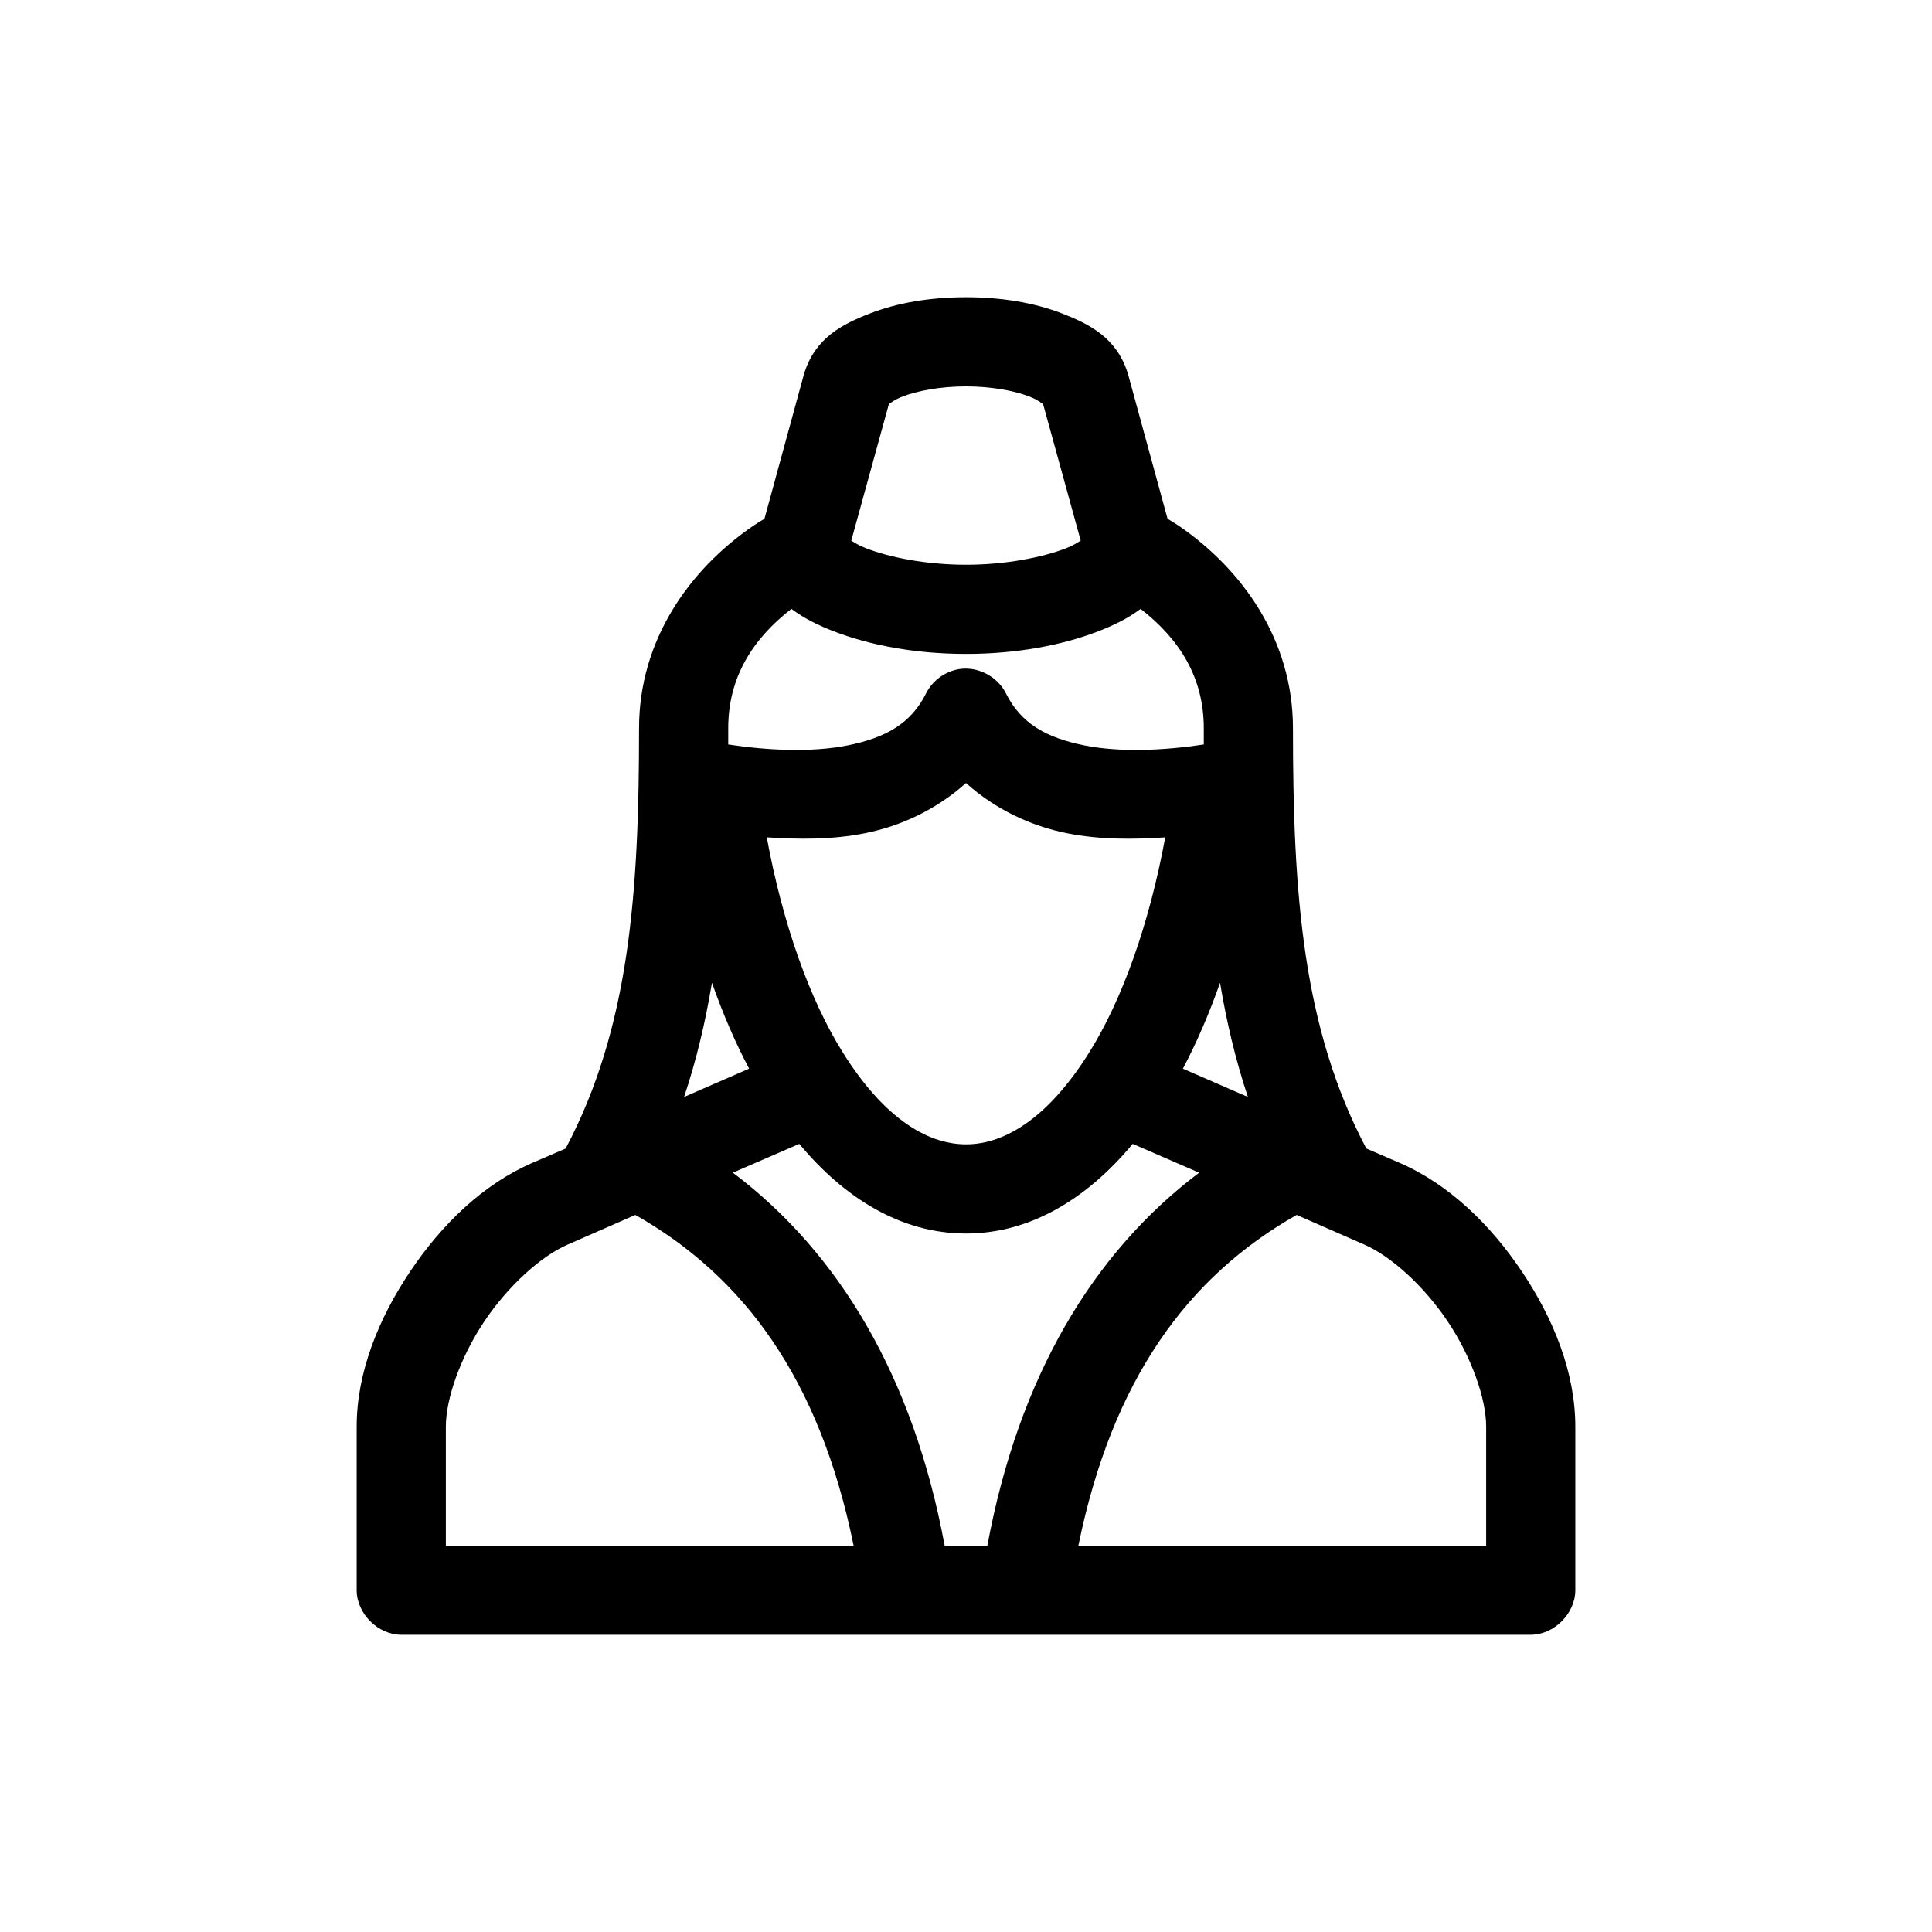 <?xml version="1.0" encoding="utf-8"?>
<svg version="1.1" x="0px" y="0px" viewBox="-15 -15 130 130" width="500px" height="500px" xmlns="http://www.w3.org/2000/svg">
  <g transform="translate(0,-952.362)">
    <path style="font-size:medium;font-style:normal;font-variant:normal;font-weight:normal;font-stretch:normal;text-indent:0;text-align:start;text-decoration:none;line-height:normal;letter-spacing:normal;word-spacing:normal;text-transform:none;direction:ltr;block-progression:tb;writing-mode:lr-tb;text-anchor:start;baseline-shift:baseline;opacity:1;color:#000000;fill:#000000;fill-opacity:1;stroke:none;stroke-width:6;marker:none;visibility:visible;display:inline;overflow:visible;enable-background:accumulate;font-family:Sans;-inkscape-font-specification:Sans" d="m 50,5 c -2.424,0 -4.619,0.376 -6.469,1.094 -1.85,0.717 -3.669,1.645 -4.406,4 -0.011,0.031 -0.021,0.062 -0.031,0.094 l -2.656,9.719 c -0.248,0.158 -0.508,0.303 -0.75,0.469 C 31.398,23.315 28,28.061 28,34 28,45.156 27.351,54.169 23.062,62.281 l -2.25,0.969 c -3.318,1.441 -6.101,4.154 -8.219,7.312 C 10.476,73.721 9,77.342 9,81 l 0,11 c 1.571e-4,1.571 1.429,3 3,3 l 76,0 c 1.571,-1.57e-4 3,-1.429 3,-3 L 91,81 C 91,77.342 89.524,73.721 87.406,70.562 85.289,67.404 82.504,64.692 79.188,63.25 l -2.25,-0.969 C 72.649,54.169 72,45.156 72,34 72,28.061 68.602,23.315 64.312,20.375 64.067,20.207 63.815,20.064 63.562,19.906 L 60.906,10.188 c -0.01,-0.031 -0.02,-0.063 -0.031,-0.094 -0.737,-2.355 -2.557,-3.283 -4.406,-4 C 54.619,5.376 52.424,5 50,5 z m 0,6 c 1.762,0 3.304,0.308 4.281,0.688 0.581,0.225 0.84,0.481 0.906,0.5 l 2.531,9.188 C 57.442,21.544 57.211,21.706 56.688,21.906 55.123,22.506 52.675,23 50,23 47.325,23 44.877,22.506 43.312,21.906 42.789,21.706 42.558,21.544 42.281,21.375 l 2.531,-9.188 c 0.066,-0.019 0.326,-0.275 0.906,-0.5 C 46.696,11.308 48.238,11 50,11 z M 38.25,25.969 C 39.108,26.614 40.077,27.087 41.156,27.5 43.58,28.428 46.627,29 50,29 53.373,29 56.42,28.428 58.844,27.5 59.923,27.087 60.892,26.614 61.75,25.969 64.387,28.022 66,30.603 66,34 c 0,0.367 -0.002,0.729 0,1.094 -2.667,0.404 -5.627,0.543 -8.031,0.062 -2.552,-0.51 -4.258,-1.454 -5.281,-3.5 C 52.153,30.577 50.918,29.888 49.719,30 c -1.012,0.096 -1.955,0.745 -2.406,1.656 -1.023,2.046 -2.73,2.99 -5.281,3.5 -2.404,0.481 -5.365,0.342 -8.031,-0.062 0.002,-0.365 0,-0.726 0,-1.094 0,-3.397 1.613,-5.978 4.25,-8.031 z M 50,37.688 c 1.966,1.767 4.361,2.891 6.781,3.375 2.239,0.448 4.465,0.421 6.625,0.281 -1.082,5.861 -2.887,10.894 -5.094,14.438 C 55.648,60.061 52.733,62 50,62 c -2.733,0 -5.648,-1.939 -8.312,-6.219 -2.207,-3.543 -4.011,-8.577 -5.094,-14.438 2.16,0.139 4.386,0.167 6.625,-0.281 C 45.639,40.578 48.034,39.455 50,37.688 z M 32.906,51.125 c 0.727,2.066 1.565,4.017 2.5,5.781 l -4.375,1.906 c 0.836,-2.508 1.439,-5.062 1.875,-7.688 z m 34.188,0 c 0.436,2.625 1.039,5.18 1.875,7.688 l -4.375,-1.906 c 0.935,-1.764 1.773,-3.715 2.5,-5.781 z M 38.781,61.969 C 41.822,65.618 45.628,68 50,68 c 4.372,0 8.178,-2.382 11.219,-6.031 l 4.469,1.938 C 58.519,69.311 53.544,77.665 51.438,89 l -2.875,0 C 46.456,77.665 41.481,69.311 34.312,63.906 z M 27.75,66.75 C 35.068,70.895 40.158,77.813 42.438,89 L 15,89 15,81 c 0,-1.882 0.982,-4.689 2.594,-7.094 1.612,-2.405 3.83,-4.391 5.594,-5.156 z m 44.5,0 4.562,2 c 1.764,0.767 3.981,2.752 5.594,5.156 C 84.019,76.311 85,79.118 85,81 l 0,8 -27.438,0 C 59.842,77.813 64.932,70.895 72.25,66.75 z" transform="translate(0,952.362)"/>
  </g>
</svg>